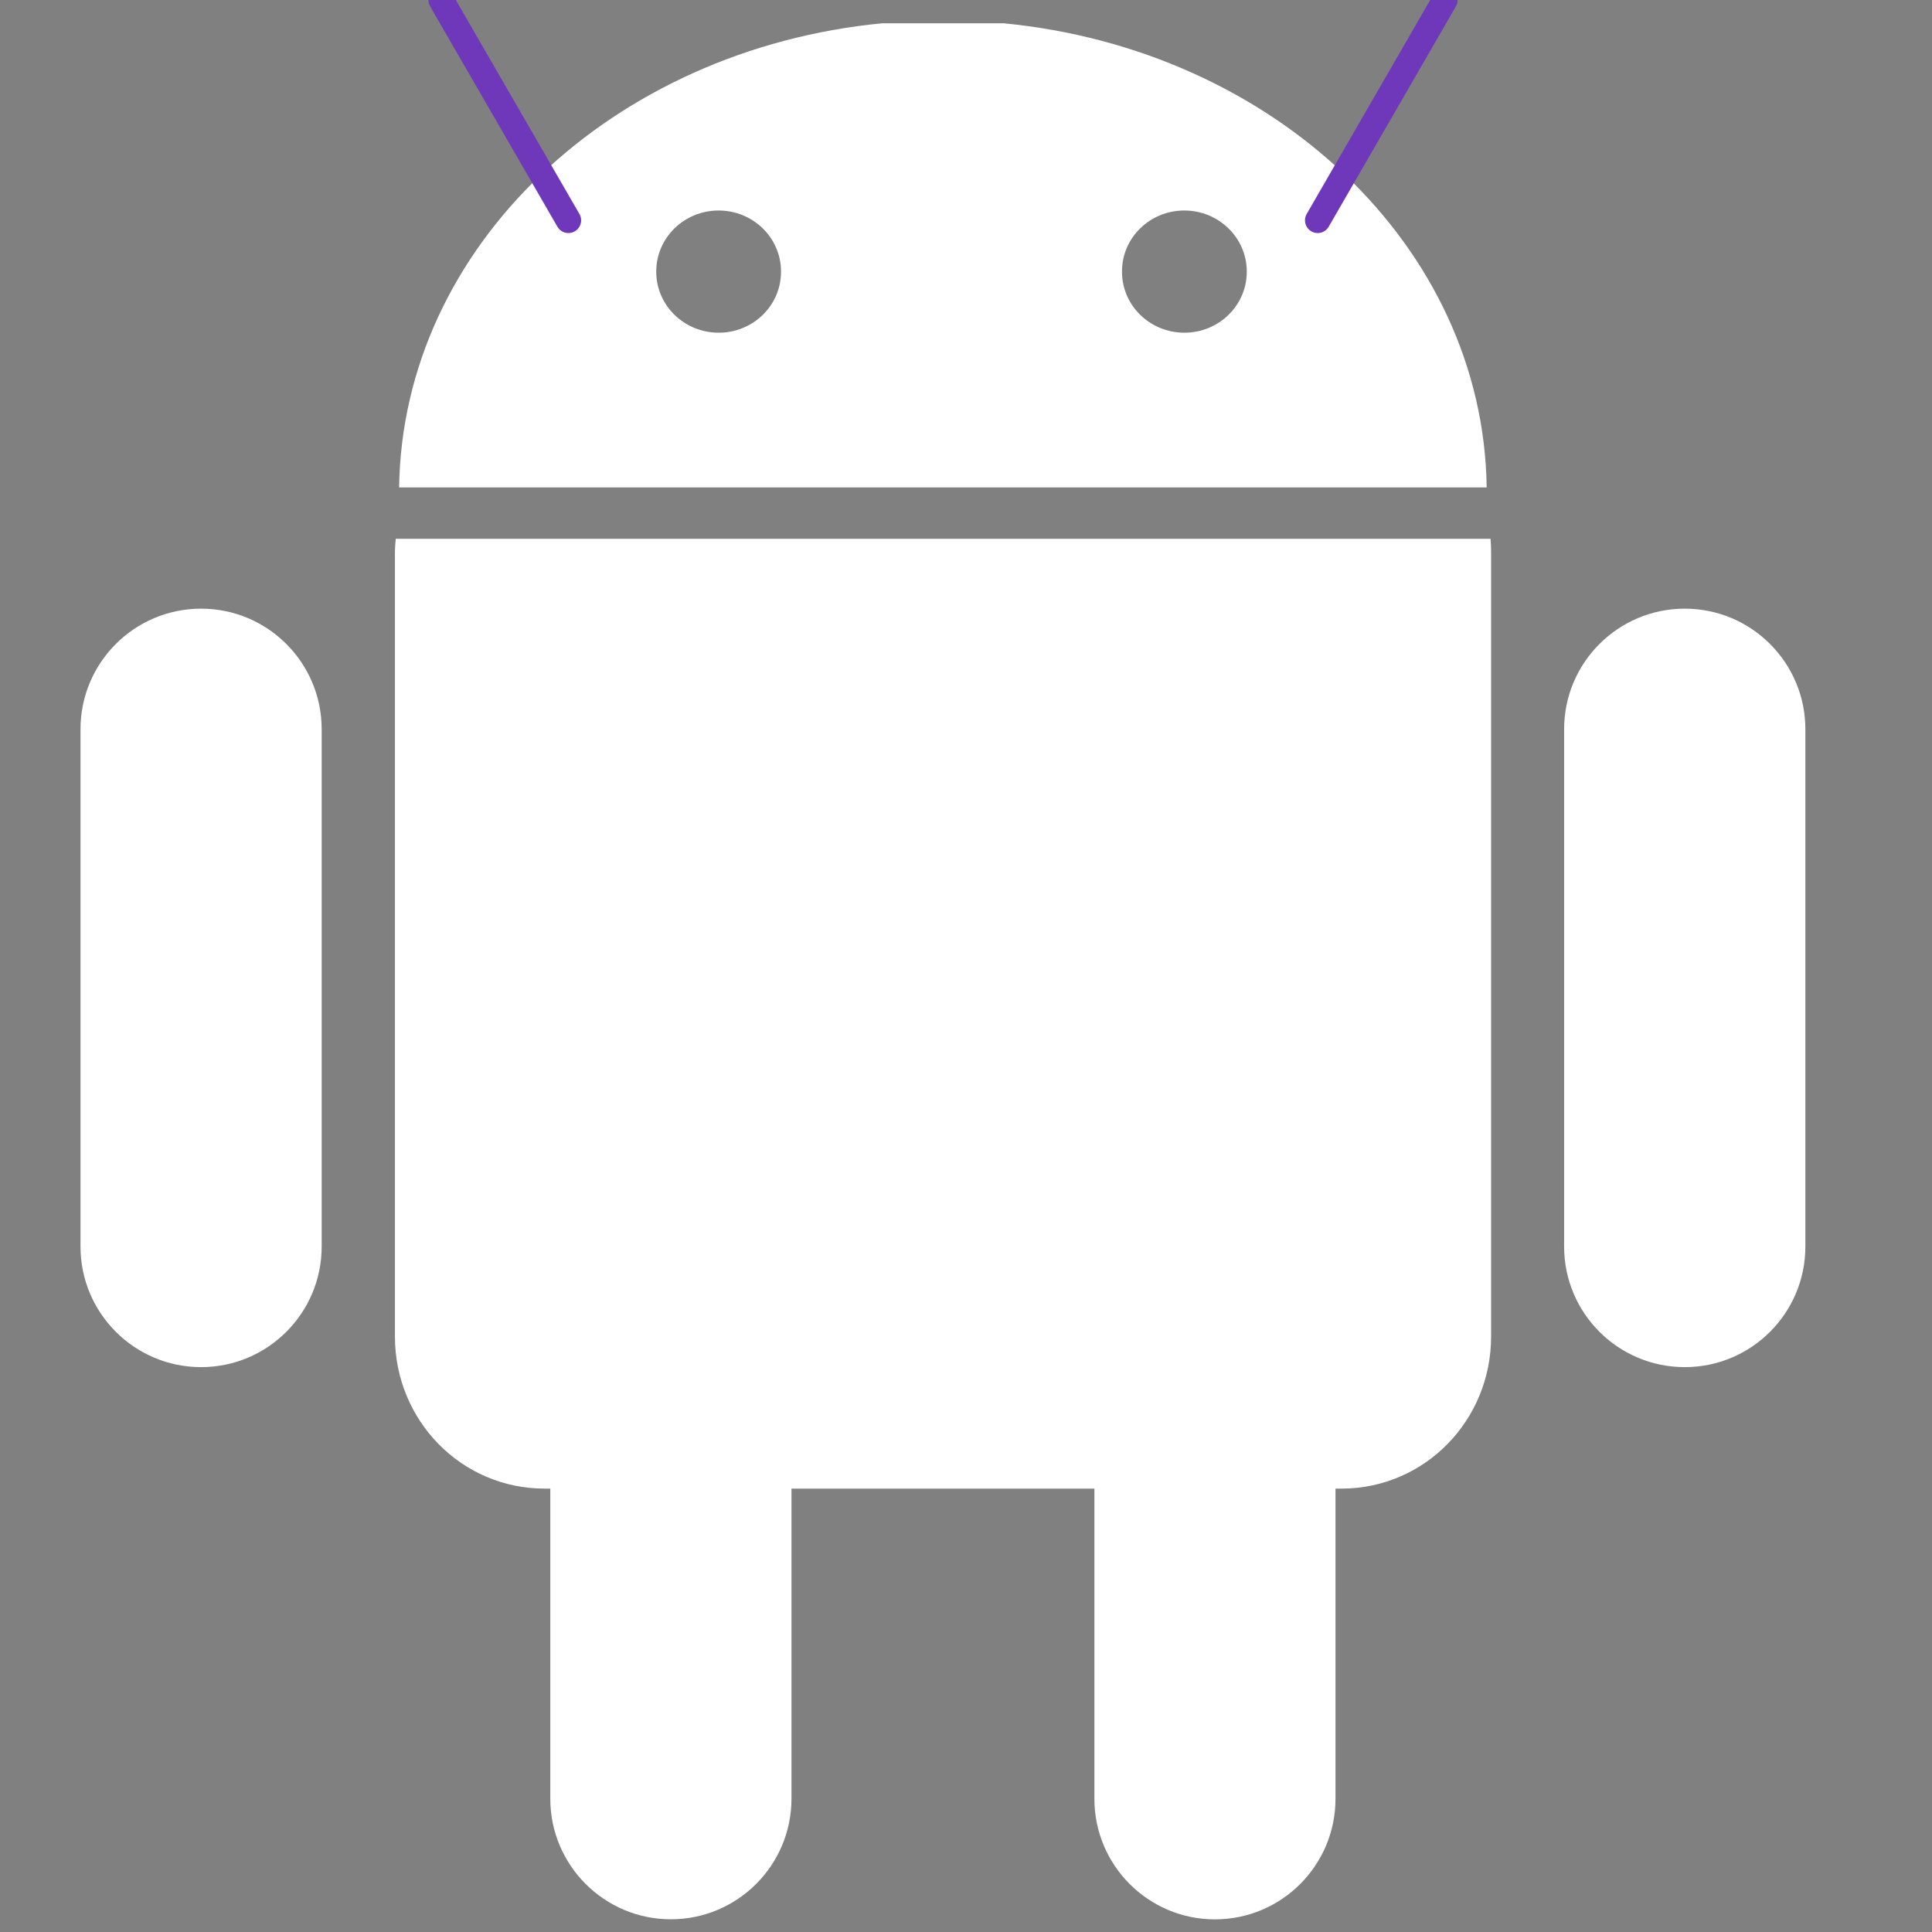 <svg width="24" height="24" viewBox="0 0 24 24" fill="none" xmlns="http://www.w3.org/2000/svg">
<rect x="0" y="0" width="24" height="24" fill="#808080" stroke="none"/>
<g clip-path="url(#clip0_13002_30482)">
<path d="M8.334 14.42C9.161 14.42 9.832 15.091 9.832 15.918V22.344C9.832 23.171 9.161 23.842 8.334 23.842C7.507 23.842 6.836 23.171 6.836 22.344V15.918C6.836 15.091 7.507 14.42 8.334 14.42V14.42Z" fill="white"/>
<path d="M4.916 6.693C4.911 6.75 4.906 6.808 4.906 6.866V16.602C4.906 17.649 5.735 18.492 6.764 18.492H16.665C17.694 18.492 18.523 17.649 18.523 16.602V6.866C18.523 6.808 18.521 6.75 18.516 6.693H4.916Z" fill="white"/>
<path fill-rule="evenodd" clip-rule="evenodd" d="M16.59 15.918C16.59 15.091 15.92 14.42 15.092 14.42V14.421C14.265 14.421 13.595 15.091 13.595 15.918V22.345C13.595 23.172 14.265 23.843 15.092 23.843C15.92 23.843 16.59 23.172 16.59 22.345V15.918ZM3.996 9.059C3.996 8.232 3.325 7.561 2.498 7.561C1.671 7.561 1 8.232 1 9.059V15.485C1 16.312 1.671 16.983 2.498 16.983C3.325 16.983 3.996 16.312 3.996 15.485V9.059ZM22.427 9.059C22.427 8.232 21.756 7.561 20.929 7.561C20.101 7.561 19.43 8.232 19.43 9.059V15.485C19.43 16.312 20.101 16.983 20.929 16.983C21.756 16.983 22.427 16.312 22.427 15.485V9.059ZM10.96 0.289C7.61 0.612 5 3.064 4.958 6.055H18.468C18.427 3.064 15.817 0.612 12.466 0.289H10.96ZM8.93 4.133C9.358 4.132 9.704 3.792 9.702 3.374V3.37C9.701 2.952 9.353 2.614 8.925 2.615C8.497 2.616 8.151 2.956 8.152 3.374V3.379C8.154 3.797 8.502 4.134 8.93 4.133ZM14.715 4.133C15.143 4.132 15.489 3.792 15.488 3.374V3.37C15.486 2.952 15.138 2.614 14.71 2.615C14.282 2.616 13.936 2.956 13.938 3.374V3.379C13.939 3.797 14.287 4.134 14.715 4.133Z" fill="white"/>
<path d="M5.48 0L7.061 2.737M17.949 0L16.369 2.737" stroke="#6F38BA" stroke-width="0.316" stroke-linecap="round" stroke-linejoin="round"/>
</g>
<defs>
<clipPath id="clip0_13002_30482">
<rect width="24" height="24" fill="white"/>
</clipPath>
</defs>
</svg>